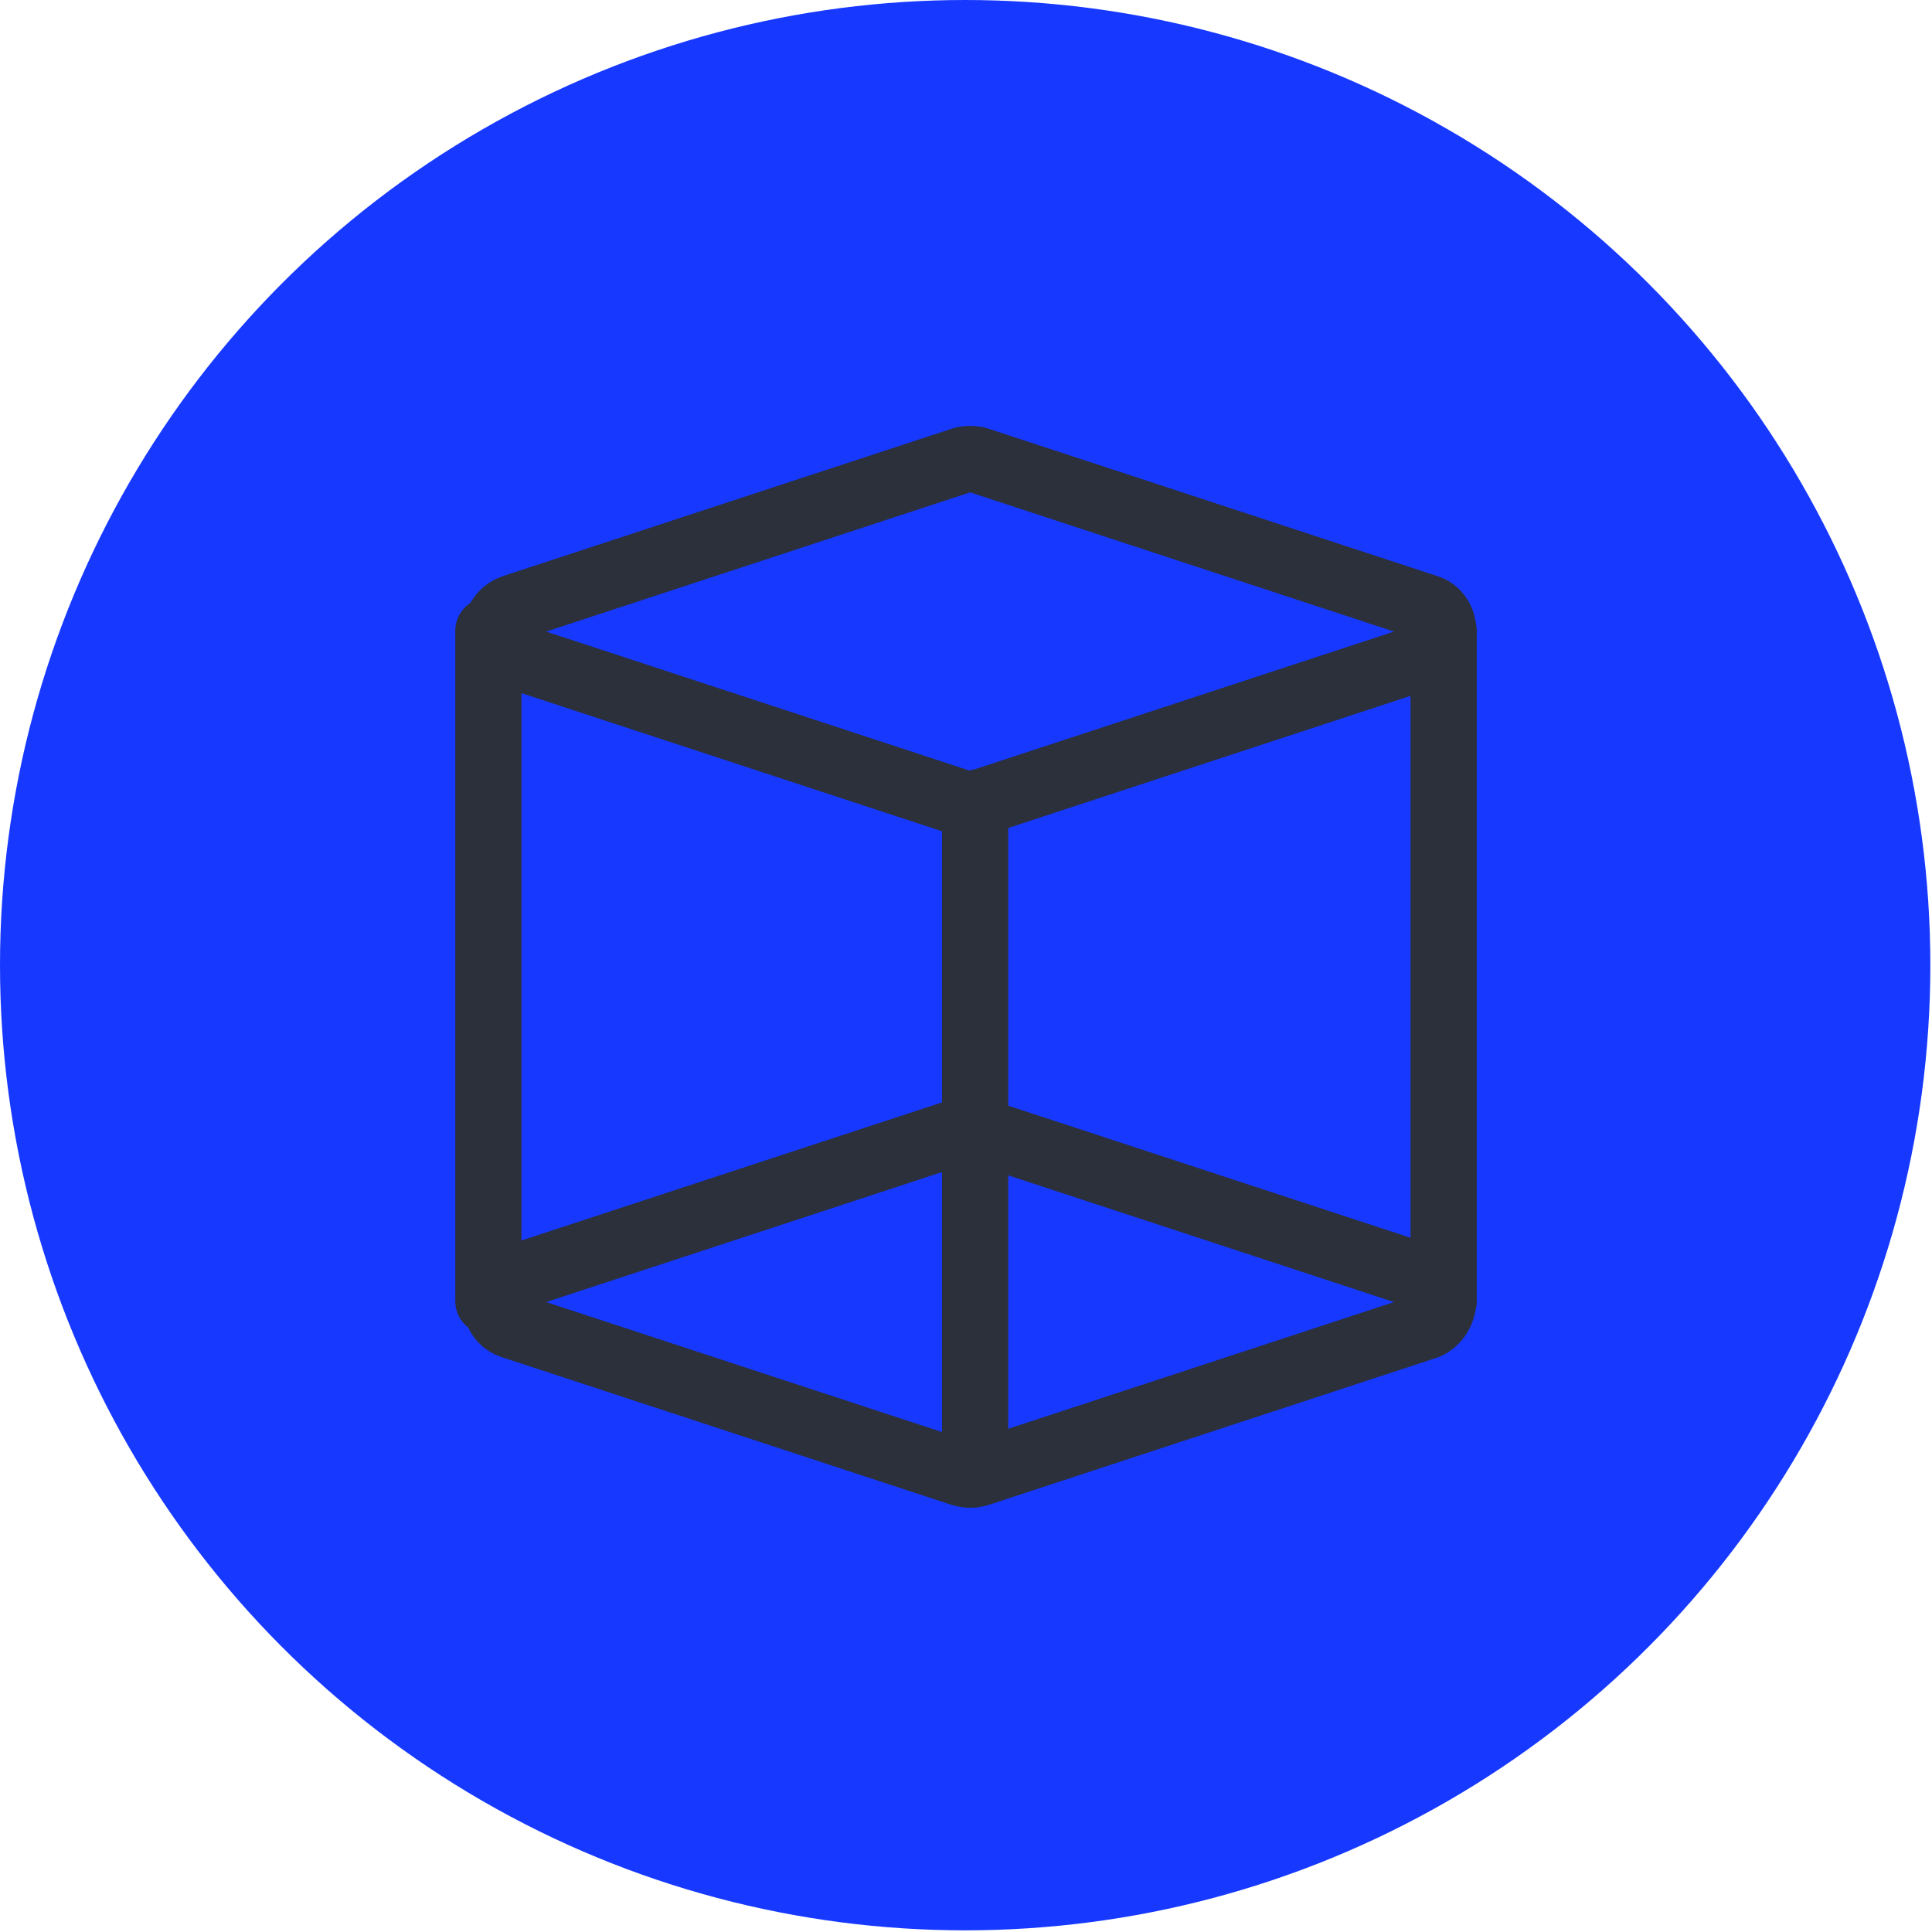 <?xml version="1.0" encoding="UTF-8"?>
<svg id="Layer_2" xmlns="http://www.w3.org/2000/svg" version="1.1" viewBox="0 0 116.7 116.7">
  <!-- Generator: Adobe Illustrator 29.2.1, SVG Export Plug-In . SVG Version: 2.1.0 Build 116)  -->
  <defs>
    <style>
      .st0 {
        fill: #1739ff;
      }

      .st1 {
        fill: none;
        stroke: #2b303a;
        stroke-linecap: round;
        stroke-miterlimit: 10;
        stroke-width: 4px;
      }
    </style>
  </defs>
  <g id="Layer_3">
    <circle class="st0" cx="58.3" cy="58.3" r="58.3"/>
    <line class="st1" x1="29.5" y1="78.6" x2="29.5" y2="38.1"/>
    <path class="st1" d="M86.2,39.6l-27.1,8.9c-.3.1-.7.1-1,0l-27.1-8.9c-1.4-.4-1.4-2.4,0-2.9l27.1-8.9c.3-.1.7-.1,1,0l27.1,8.9c1.3.4,1.3,2.4,0,2.9Z"/>
    <path class="st1" d="M86.2,80.1l-27.1,8.9c-.3.1-.7.1-1,0l-27.1-8.9c-1.4-.4-1.4-2.4,0-2.9l27.1-8.9c.3-.1.7-.1,1,0l27.1,8.9c1.3.3,1.3,2.3,0,2.9Z"/>
    <line class="st1" x1="87.2" y1="78.6" x2="87.2" y2="38.1"/>
    <line class="st1" x1="58.9" y1="89" x2="58.9" y2="48.5"/>
  </g>
</svg>